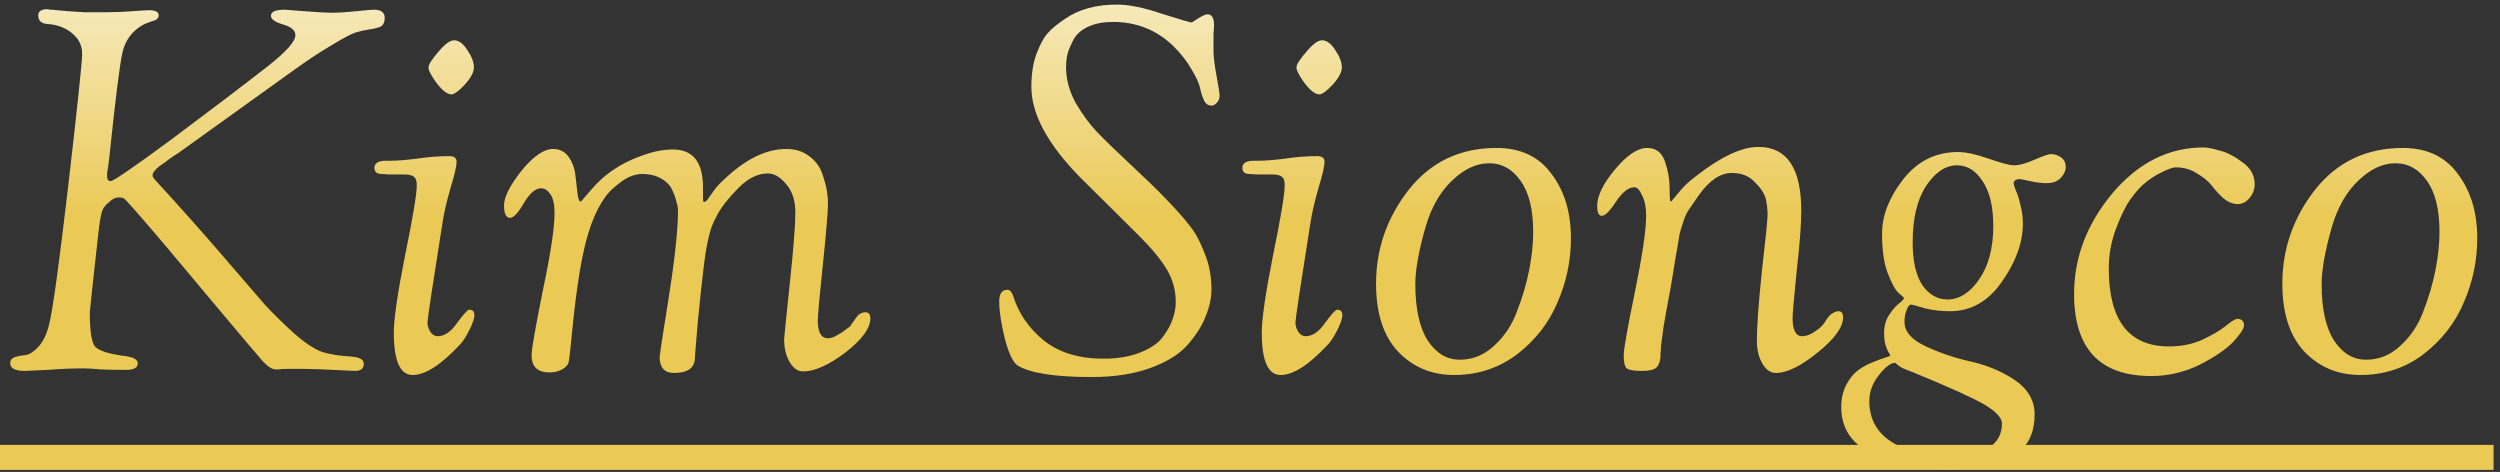 <svg width="196" height="37" viewBox="0 0 196 37" fill="none" xmlns="http://www.w3.org/2000/svg">
<rect x="0" y="0" width="196" height="37" fill="#333333" stroke="none"/>
<path d="M0.8 28.48C0.8 28.24 0.92 28.08 1.16 28C1.4 27.92 1.68 27.867 2 27.84C2.32 27.787 2.653 27.573 3 27.2C3.373 26.8 3.653 26.227 3.84 25.48C4.133 24.333 4.64 20.667 5.36 14.48C6.08 8.267 6.44 4.84 6.44 4.2C6.44 3.56 6.173 3.027 5.64 2.6C5.133 2.173 4.493 1.933 3.72 1.88C3.24 1.853 3 1.627 3 1.2C3 0.88 3.24 0.72 3.72 0.72L3.92 0.76C4.053 0.76 4.24 0.773 4.48 0.8C4.747 0.827 5.04 0.853 5.36 0.88C5.707 0.907 6.133 0.933 6.64 0.96C7.173 0.96 7.733 0.96 8.32 0.96C8.987 0.96 9.667 0.933 10.36 0.88C11.08 0.827 11.52 0.8 11.68 0.8C12.187 0.8 12.44 0.933 12.44 1.2C12.44 1.333 12.387 1.44 12.28 1.52C12.2 1.573 12.027 1.64 11.76 1.72C11.52 1.8 11.307 1.893 11.12 2C10.32 2.48 9.813 3.187 9.6 4.12C9.387 5.053 9.04 7.827 8.56 12.44C8.533 12.627 8.507 12.827 8.48 13.04C8.453 13.253 8.427 13.427 8.4 13.56C8.4 13.667 8.4 13.76 8.4 13.84C8.4 14.08 8.493 14.2 8.68 14.2C8.893 14.2 10.467 13.12 13.4 10.96C16.333 8.773 18.88 6.84 21.04 5.16C22.453 4.04 23.16 3.24 23.16 2.76C23.16 2.387 22.84 2.107 22.2 1.92C21.56 1.733 21.24 1.507 21.24 1.24C21.24 0.92 21.6 0.76 22.32 0.76C22.373 0.76 22.893 0.8 23.88 0.88C24.893 0.96 25.6 1 26 1C26.533 1 27.173 0.96 27.92 0.88C28.693 0.8 29.16 0.76 29.32 0.76C29.88 0.76 30.16 0.973 30.16 1.4C30.16 1.827 29.987 2.08 29.64 2.16C29.507 2.213 29.253 2.267 28.88 2.32C28.533 2.373 28.187 2.453 27.84 2.56C27.52 2.667 26.92 2.987 26.04 3.52C25.16 4.027 24.093 4.733 22.84 5.64L14.2 11.84C14.067 11.947 13.867 12.08 13.6 12.24C13.36 12.4 13.16 12.547 13 12.68C12.84 12.787 12.667 12.907 12.48 13.04C12.32 13.173 12.187 13.307 12.08 13.44C12 13.547 11.96 13.653 11.96 13.76C11.96 13.867 12.08 14.04 12.32 14.28C13.867 15.96 15.507 17.8 17.24 19.8C18.973 21.8 20.147 23.16 20.76 23.88C21.4 24.573 22.16 25.32 23.04 26.12C23.92 26.893 24.667 27.387 25.28 27.6C25.893 27.787 26.667 27.907 27.6 27.96C28.213 28.013 28.52 28.2 28.52 28.52C28.52 28.893 28.293 29.08 27.84 29.08C27.733 29.08 27.16 29.053 26.12 29C25.08 28.947 24.333 28.92 23.88 28.92C23.347 28.92 22.907 28.92 22.56 28.92C22.24 28.92 22 28.933 21.84 28.96C21.707 28.96 21.627 28.96 21.6 28.96C21.333 28.96 21 28.747 20.6 28.32C20.2 27.867 19.027 26.48 17.08 24.16C15.453 22.213 14.067 20.56 12.92 19.2C10.947 16.88 9.88 15.667 9.72 15.56C9.613 15.507 9.48 15.48 9.32 15.48C9.053 15.48 8.8 15.6 8.56 15.84L8.48 15.92C8.4 15.973 8.347 16.013 8.32 16.04C8.32 16.067 8.293 16.107 8.24 16.16C8.187 16.213 8.147 16.267 8.12 16.32C8.093 16.373 8.053 16.453 8 16.56C7.973 16.667 7.947 16.773 7.92 16.88C7.893 16.987 7.867 17.133 7.84 17.32C7.813 17.48 7.787 17.667 7.76 17.88C7.733 18.067 7.707 18.293 7.68 18.56C7.253 22.4 7.04 24.373 7.04 24.48C7.04 25.92 7.173 26.813 7.44 27.16C7.733 27.48 8.44 27.72 9.56 27.88C10.387 27.96 10.8 28.16 10.8 28.48C10.8 28.827 10.493 29 9.88 29C9.08 29 8.413 28.987 7.88 28.96C7.347 28.907 6.893 28.88 6.52 28.88C5.72 28.88 4.787 28.92 3.72 29C2.68 29.053 2.093 29.08 1.96 29.08C1.187 29.08 0.8 28.88 0.8 28.48ZM33.595 5.28C33.595 5.067 33.848 4.667 34.355 4.08C34.861 3.467 35.275 3.16 35.595 3.16C35.968 3.16 36.315 3.413 36.635 3.92C36.981 4.427 37.155 4.88 37.155 5.28C37.155 5.653 36.915 6.107 36.435 6.64C35.955 7.147 35.608 7.4 35.395 7.4C35.075 7.4 34.688 7.107 34.235 6.52C33.808 5.933 33.595 5.52 33.595 5.28ZM29.355 13.16C29.355 12.787 29.661 12.6 30.275 12.6H30.675C31.155 12.6 31.821 12.547 32.675 12.44C33.555 12.307 34.408 12.24 35.235 12.24C35.608 12.24 35.795 12.387 35.795 12.68C35.795 13.027 35.635 13.72 35.315 14.76C35.021 15.8 34.821 16.653 34.715 17.32C33.915 22.36 33.515 25.013 33.515 25.28C33.515 25.547 33.595 25.8 33.755 26.04C33.915 26.253 34.101 26.36 34.315 26.36C34.848 26.36 35.355 26.013 35.835 25.32C36.341 24.627 36.661 24.28 36.795 24.28C37.061 24.28 37.195 24.427 37.195 24.72C37.195 24.96 37.061 25.347 36.795 25.88C36.528 26.413 36.275 26.8 36.035 27.04C34.568 28.613 33.341 29.4 32.355 29.4C31.368 29.4 30.875 28.293 30.875 26.08C30.875 25.013 31.168 23 31.755 20.04C32.368 17.053 32.675 15.213 32.675 14.52C32.675 14.2 32.608 13.987 32.475 13.88C32.341 13.747 32.088 13.68 31.715 13.68C31.395 13.68 31.021 13.68 30.595 13.68C30.195 13.653 29.968 13.64 29.915 13.64C29.541 13.64 29.355 13.48 29.355 13.16ZM39.515 16.12C39.515 15.453 39.968 14.547 40.875 13.4C41.808 12.253 42.635 11.68 43.355 11.68C43.888 11.68 44.301 11.893 44.595 12.32C44.888 12.747 45.061 13.227 45.115 13.76C45.168 14.267 45.221 14.733 45.275 15.16C45.328 15.587 45.408 15.8 45.515 15.8C45.568 15.8 45.648 15.72 45.755 15.56C45.888 15.4 46.075 15.187 46.315 14.92C46.555 14.627 46.835 14.333 47.155 14.04C47.501 13.72 47.955 13.387 48.515 13.04C49.101 12.693 49.741 12.4 50.435 12.16C51.261 11.867 52.035 11.72 52.755 11.72C54.328 11.72 55.115 12.707 55.115 14.68V15.52C55.115 15.733 55.141 15.84 55.195 15.84C55.275 15.84 55.368 15.773 55.475 15.64C55.581 15.48 55.741 15.253 55.955 14.96C56.168 14.667 56.408 14.4 56.675 14.16C58.381 12.507 60.035 11.68 61.635 11.68C62.355 11.68 62.955 11.867 63.435 12.24C63.941 12.613 64.288 13.08 64.475 13.64C64.661 14.2 64.781 14.653 64.835 15C64.888 15.347 64.915 15.653 64.915 15.92C64.915 16.56 64.781 18.16 64.515 20.72C64.248 23.253 64.115 24.72 64.115 25.12C64.115 26.053 64.381 26.52 64.915 26.52C65.128 26.52 65.368 26.44 65.635 26.28C65.928 26.12 66.168 25.96 66.355 25.8L66.635 25.6C66.715 25.493 66.808 25.36 66.915 25.2C67.048 25.013 67.141 24.88 67.195 24.8C67.248 24.72 67.328 24.653 67.435 24.6C67.568 24.52 67.701 24.48 67.835 24.48C68.101 24.48 68.235 24.64 68.235 24.96C68.235 25.733 67.581 26.627 66.275 27.64C64.968 28.627 63.861 29.12 62.955 29.12C62.555 29.12 62.208 28.88 61.915 28.4C61.621 27.893 61.475 27.293 61.475 26.6C61.475 26.493 61.621 25.053 61.915 22.28C62.208 19.507 62.355 17.64 62.355 16.68C62.355 15.72 62.115 14.973 61.635 14.44C61.181 13.88 60.701 13.6 60.195 13.6C59.395 13.6 58.621 13.987 57.875 14.76C57.128 15.507 56.581 16.2 56.235 16.84C55.915 17.453 55.728 17.893 55.675 18.16C55.488 18.8 55.328 19.653 55.195 20.72C55.061 21.787 54.901 23.267 54.715 25.16C54.555 27.027 54.475 28.027 54.475 28.16C54.421 28.88 53.875 29.24 52.835 29.24C52.088 29.24 51.715 28.813 51.715 27.96C51.715 27.853 51.955 26.293 52.435 23.28C52.915 20.24 53.155 17.973 53.155 16.48C53.155 16.293 53.115 16.08 53.035 15.84C52.981 15.573 52.875 15.267 52.715 14.92C52.555 14.547 52.261 14.24 51.835 14C51.435 13.76 50.928 13.64 50.315 13.64C50.021 13.64 49.688 13.72 49.315 13.88C48.968 14.04 48.555 14.333 48.075 14.76C47.595 15.16 47.128 15.84 46.675 16.8C46.248 17.76 45.901 18.92 45.635 20.28C45.395 21.48 45.168 23.053 44.955 25C44.768 26.947 44.648 28.053 44.595 28.32C44.568 28.56 44.395 28.773 44.075 28.96C43.781 29.12 43.448 29.2 43.075 29.2C42.141 29.2 41.675 28.747 41.675 27.84C41.675 27.387 41.968 25.707 42.555 22.8C43.168 19.893 43.475 17.867 43.475 16.72C43.475 16.027 43.368 15.533 43.155 15.24C42.941 14.92 42.701 14.76 42.435 14.76C41.981 14.76 41.528 15.147 41.075 15.92C40.621 16.693 40.261 17.08 39.995 17.08C39.675 17.08 39.515 16.76 39.515 16.12ZM78.339 23.64C78.339 23.027 78.552 22.72 78.979 22.72C79.166 22.72 79.312 22.867 79.419 23.16C79.846 24.547 80.646 25.72 81.819 26.68C83.019 27.64 84.579 28.12 86.499 28.12C87.619 28.12 88.579 27.96 89.379 27.64C90.206 27.32 90.806 26.907 91.179 26.4C91.552 25.893 91.806 25.427 91.939 25C92.099 24.547 92.179 24.107 92.179 23.68C92.179 22.773 91.952 21.933 91.499 21.16C91.046 20.387 90.326 19.507 89.339 18.52L84.659 13.88C82.126 11.293 80.859 8.933 80.859 6.8C80.859 5.76 81.006 4.867 81.299 4.12C81.592 3.373 81.899 2.84 82.219 2.52C82.539 2.173 82.966 1.827 83.499 1.48C84.566 0.733 85.926 0.36 87.579 0.36C88.512 0.36 89.686 0.6 91.099 1.08C92.539 1.533 93.312 1.76 93.419 1.76C93.446 1.76 93.619 1.653 93.939 1.44C94.286 1.227 94.526 1.12 94.659 1.12C95.006 1.12 95.179 1.4 95.179 1.96C95.179 2.093 95.166 2.32 95.139 2.64C95.139 2.933 95.139 3.173 95.139 3.36V4.04C95.139 4.44 95.219 5.08 95.379 5.96C95.539 6.84 95.619 7.347 95.619 7.48C95.619 7.72 95.539 7.92 95.379 8.08C95.246 8.213 95.112 8.28 94.979 8.28C94.739 8.28 94.552 8.16 94.419 7.92C94.286 7.653 94.179 7.333 94.099 6.96C94.019 6.56 93.792 6.053 93.419 5.44C93.072 4.827 92.606 4.227 92.019 3.64C90.712 2.36 89.126 1.72 87.259 1.72C86.512 1.72 85.872 1.84 85.339 2.08C84.806 2.32 84.419 2.653 84.179 3.08C83.966 3.48 83.806 3.853 83.699 4.2C83.619 4.547 83.579 4.907 83.579 5.28C83.579 6.213 83.832 7.147 84.339 8.08C84.872 8.987 85.432 9.747 86.019 10.36C86.606 10.973 87.486 11.827 88.659 12.92C89.832 14.013 90.726 14.88 91.339 15.52C92.219 16.427 92.859 17.147 93.259 17.68C93.686 18.187 94.072 18.893 94.419 19.8C94.792 20.68 94.979 21.64 94.979 22.68C94.979 23.347 94.832 24.04 94.539 24.76C94.272 25.48 93.806 26.227 93.139 27C92.499 27.747 91.526 28.36 90.219 28.84C88.912 29.32 87.366 29.56 85.579 29.56C82.752 29.56 80.832 29.267 79.819 28.68C79.446 28.467 79.099 27.76 78.779 26.56C78.486 25.36 78.339 24.387 78.339 23.64ZM101.642 5.28C101.642 5.067 101.895 4.667 102.402 4.08C102.908 3.467 103.322 3.16 103.642 3.16C104.015 3.16 104.362 3.413 104.682 3.92C105.028 4.427 105.202 4.88 105.202 5.28C105.202 5.653 104.962 6.107 104.482 6.64C104.002 7.147 103.655 7.4 103.442 7.4C103.122 7.4 102.735 7.107 102.282 6.52C101.855 5.933 101.642 5.52 101.642 5.28ZM97.402 13.16C97.402 12.787 97.708 12.6 98.322 12.6H98.722C99.202 12.6 99.868 12.547 100.722 12.44C101.602 12.307 102.455 12.24 103.282 12.24C103.655 12.24 103.842 12.387 103.842 12.68C103.842 13.027 103.682 13.72 103.362 14.76C103.068 15.8 102.868 16.653 102.762 17.32C101.962 22.36 101.562 25.013 101.562 25.28C101.562 25.547 101.642 25.8 101.802 26.04C101.962 26.253 102.148 26.36 102.362 26.36C102.895 26.36 103.402 26.013 103.882 25.32C104.388 24.627 104.708 24.28 104.842 24.28C105.108 24.28 105.242 24.427 105.242 24.72C105.242 24.96 105.108 25.347 104.842 25.88C104.575 26.413 104.322 26.8 104.082 27.04C102.615 28.613 101.388 29.4 100.402 29.4C99.415 29.4 98.922 28.293 98.922 26.08C98.922 25.013 99.215 23 99.802 20.04C100.415 17.053 100.722 15.213 100.722 14.52C100.722 14.2 100.655 13.987 100.522 13.88C100.388 13.747 100.135 13.68 99.762 13.68C99.442 13.68 99.068 13.68 98.642 13.68C98.242 13.653 98.015 13.64 97.962 13.64C97.588 13.64 97.402 13.48 97.402 13.16ZM107.882 22.24C107.882 19.52 108.735 17.067 110.442 14.88C112.175 12.693 114.468 11.6 117.322 11.6C119.215 11.6 120.655 12.28 121.642 13.64C122.655 14.973 123.162 16.653 123.162 18.68C123.162 20.413 122.815 22.08 122.122 23.68C121.455 25.28 120.402 26.64 118.962 27.76C117.522 28.853 115.868 29.4 114.002 29.4C112.242 29.4 110.775 28.787 109.602 27.56C108.455 26.333 107.882 24.56 107.882 22.24ZM110.962 22.28C110.962 24.2 111.282 25.667 111.922 26.68C112.588 27.693 113.428 28.2 114.442 28.2C115.455 28.2 116.348 27.84 117.122 27.12C117.922 26.4 118.522 25.507 118.922 24.44C119.348 23.347 119.668 22.267 119.882 21.2C120.095 20.107 120.202 19.107 120.202 18.2C120.202 16.413 119.868 15.067 119.202 14.16C118.562 13.253 117.748 12.8 116.762 12.8C115.748 12.8 114.775 13.253 113.842 14.16C112.908 15.04 112.215 16.253 111.762 17.8C111.228 19.667 110.962 21.16 110.962 22.28ZM125.218 16.16C125.218 15.36 125.684 14.4 126.618 13.28C127.551 12.16 128.391 11.6 129.138 11.6C129.831 11.6 130.298 11.96 130.538 12.68C130.778 13.373 130.898 14.067 130.898 14.76C130.898 15.453 130.924 15.8 130.978 15.8C131.031 15.8 131.111 15.72 131.218 15.56C131.351 15.4 131.564 15.147 131.858 14.8C132.178 14.453 132.551 14.12 132.978 13.8C134.924 12.28 136.551 11.52 137.858 11.52C140.098 11.52 141.218 13.187 141.218 16.52C141.218 17.587 141.098 19.173 140.858 21.28C140.644 23.387 140.538 24.6 140.538 24.92C140.538 25.88 140.791 26.36 141.298 26.36C141.511 26.36 141.751 26.293 142.018 26.16C142.284 26 142.498 25.853 142.658 25.72L142.898 25.48C142.978 25.4 143.071 25.267 143.178 25.08C143.311 24.893 143.404 24.773 143.458 24.72C143.538 24.64 143.631 24.573 143.738 24.52C143.871 24.44 144.004 24.4 144.138 24.4C144.378 24.4 144.498 24.56 144.498 24.88C144.498 25.653 143.831 26.573 142.498 27.64C141.191 28.707 140.098 29.24 139.218 29.24C138.818 29.24 138.471 29 138.178 28.52C137.884 28.013 137.738 27.413 137.738 26.72C137.738 25.573 137.871 23.733 138.138 21.2C138.431 18.667 138.578 17.213 138.578 16.84C138.578 16.467 138.538 16.08 138.458 15.68C138.378 15.253 138.098 14.8 137.618 14.32C137.164 13.813 136.551 13.56 135.778 13.56C134.871 13.56 134.004 14.147 133.178 15.32C132.804 15.853 132.538 16.24 132.378 16.48C132.218 16.72 132.071 17.053 131.938 17.48C131.804 17.88 131.711 18.2 131.658 18.44C131.631 18.68 131.538 19.24 131.378 20.12C131.244 20.973 131.111 21.787 130.978 22.56C130.738 23.813 130.551 24.84 130.418 25.64C130.311 26.413 130.244 26.92 130.218 27.16C130.218 27.373 130.204 27.56 130.178 27.72C130.178 27.853 130.178 27.96 130.178 28.04C130.124 28.467 129.991 28.747 129.778 28.88C129.591 29.013 129.231 29.08 128.698 29.08C128.111 29.08 127.724 29.013 127.538 28.88C127.378 28.747 127.298 28.4 127.298 27.84C127.298 27.387 127.591 25.733 128.178 22.88C128.764 20.027 129.058 18.027 129.058 16.88C129.058 16.24 128.951 15.72 128.738 15.32C128.551 14.893 128.351 14.68 128.138 14.68C127.684 14.68 127.204 15.053 126.698 15.8C126.218 16.547 125.844 16.92 125.578 16.92C125.338 16.92 125.218 16.667 125.218 16.16ZM144.352 31.92C144.352 31.253 144.486 30.667 144.752 30.16C145.019 29.653 145.339 29.267 145.713 29C146.086 28.733 146.459 28.533 146.833 28.4C147.206 28.24 147.526 28.12 147.793 28.04C148.059 27.96 148.193 27.907 148.193 27.88C148.193 27.827 148.153 27.747 148.073 27.64C147.993 27.507 147.913 27.32 147.833 27.08C147.753 26.813 147.713 26.493 147.713 26.12C147.713 25.56 147.846 25.08 148.113 24.68C148.379 24.28 148.633 23.987 148.873 23.8C149.139 23.587 149.273 23.44 149.273 23.36C149.273 23.333 149.126 23.2 148.833 22.96C148.566 22.693 148.286 22.173 147.993 21.4C147.699 20.627 147.553 19.6 147.553 18.32C147.553 16.907 148.099 15.493 149.193 14.08C150.313 12.64 151.753 11.92 153.513 11.92C154.126 11.92 154.926 12.093 155.913 12.44C156.899 12.787 157.566 12.96 157.913 12.96C158.313 12.96 158.846 12.813 159.513 12.52C160.179 12.227 160.606 12.08 160.793 12.08C161.059 12.08 161.313 12.16 161.553 12.32C161.819 12.48 161.953 12.747 161.953 13.12C161.953 13.387 161.819 13.667 161.553 13.96C161.286 14.227 160.926 14.36 160.473 14.36C160.073 14.36 159.633 14.307 159.153 14.2C158.673 14.093 158.406 14.04 158.353 14.04C158.033 14.04 157.873 14.16 157.873 14.4C157.873 14.453 157.926 14.627 158.033 14.92C158.166 15.187 158.286 15.56 158.393 16.04C158.526 16.52 158.593 17.013 158.593 17.52C158.593 19.013 158.046 20.533 156.953 22.08C155.886 23.627 154.526 24.4 152.873 24.4C152.153 24.4 151.486 24.32 150.873 24.16C150.259 23.973 149.899 23.88 149.793 23.88C149.766 23.88 149.713 23.92 149.633 24C149.579 24.053 149.513 24.2 149.433 24.44C149.353 24.653 149.313 24.92 149.313 25.24C149.313 25.987 149.846 26.613 150.913 27.12C151.979 27.627 153.139 28.027 154.393 28.32C155.673 28.587 156.846 29.067 157.913 29.76C158.979 30.48 159.513 31.387 159.513 32.48C159.513 34.08 158.899 35.2 157.673 35.84C156.473 36.48 154.766 36.8 152.553 36.8C150.259 36.8 148.313 36.387 146.713 35.56C145.139 34.76 144.352 33.547 144.352 31.92ZM146.553 31.44C146.553 32.853 147.153 33.933 148.353 34.68C149.579 35.427 150.953 35.8 152.473 35.8C155.459 35.8 156.953 34.933 156.953 33.2C156.953 32.747 156.473 32.24 155.513 31.68C154.579 31.147 152.713 30.307 149.913 29.16C149.619 29.053 149.353 28.947 149.113 28.84C148.899 28.707 148.753 28.6 148.673 28.52L148.593 28.44C148.246 28.44 147.819 28.76 147.313 29.4C146.806 30.04 146.553 30.72 146.553 31.44ZM149.953 19C149.953 20.467 150.206 21.587 150.713 22.36C151.246 23.107 151.899 23.48 152.673 23.48C153.606 23.48 154.433 22.96 155.153 21.92C155.899 20.853 156.273 19.453 156.273 17.72C156.273 16.2 155.993 15.027 155.433 14.2C154.899 13.373 154.233 12.96 153.433 12.96C152.526 12.96 151.713 13.507 150.993 14.6C150.299 15.667 149.953 17.133 149.953 19ZM162.608 23.04C162.608 20.187 163.608 17.56 165.608 15.16C167.635 12.76 170.021 11.56 172.768 11.56C173.035 11.56 173.448 11.64 174.008 11.8C174.568 11.933 175.168 12.24 175.808 12.72C176.448 13.173 176.768 13.747 176.768 14.44C176.768 14.84 176.635 15.2 176.368 15.52C176.101 15.84 175.795 16 175.448 16C175.075 16 174.701 15.853 174.328 15.56C173.981 15.24 173.675 14.907 173.408 14.56C173.141 14.213 172.755 13.893 172.248 13.6C171.768 13.28 171.208 13.12 170.568 13.12C170.355 13.12 169.981 13.253 169.448 13.52C168.941 13.76 168.448 14.093 167.968 14.52C167.701 14.76 167.395 15.12 167.048 15.6C166.701 16.053 166.328 16.8 165.928 17.84C165.528 18.88 165.328 19.947 165.328 21.04C165.328 25.12 166.901 27.16 170.048 27.16C171.008 27.16 171.875 26.987 172.648 26.64C173.448 26.267 174.061 25.907 174.488 25.56C174.941 25.187 175.248 25 175.408 25C175.755 25 175.928 25.173 175.928 25.52C175.928 25.76 175.648 26.187 175.088 26.8C174.528 27.387 173.648 27.987 172.448 28.6C171.248 29.187 169.981 29.48 168.648 29.48C164.621 29.48 162.608 27.333 162.608 23.04ZM178.936 22.24C178.936 19.52 179.79 17.067 181.496 14.88C183.23 12.693 185.523 11.6 188.376 11.6C190.27 11.6 191.71 12.28 192.696 13.64C193.71 14.973 194.216 16.653 194.216 18.68C194.216 20.413 193.87 22.08 193.176 23.68C192.51 25.28 191.456 26.64 190.016 27.76C188.576 28.853 186.923 29.4 185.056 29.4C183.296 29.4 181.83 28.787 180.656 27.56C179.51 26.333 178.936 24.56 178.936 22.24ZM182.016 22.28C182.016 24.2 182.336 25.667 182.976 26.68C183.643 27.693 184.483 28.2 185.496 28.2C186.51 28.2 187.403 27.84 188.176 27.12C188.976 26.4 189.576 25.507 189.976 24.44C190.403 23.347 190.723 22.267 190.936 21.2C191.15 20.107 191.256 19.107 191.256 18.2C191.256 16.413 190.923 15.067 190.256 14.16C189.616 13.253 188.803 12.8 187.816 12.8C186.803 12.8 185.83 13.253 184.896 14.16C183.963 15.04 183.27 16.253 182.816 17.8C182.283 19.667 182.016 21.16 182.016 22.28Z" fill="url(#paint0_linear)"/>
<path d="M0 34.88H195.496V36.84H0V34.88Z" fill="url(#paint1_linear)"/>
<defs>
<linearGradient id="paint0_linear" x1="98" y1="-11" x2="98" y2="50" gradientUnits="userSpaceOnUse">
<stop stop-color="white"/>
<stop offset="0.461" stop-color="#EAC955"/>
</linearGradient>
<linearGradient id="paint1_linear" x1="98" y1="-11" x2="98" y2="50" gradientUnits="userSpaceOnUse">
<stop stop-color="white"/>
<stop offset="0.461" stop-color="#EAC955"/>
</linearGradient>
</defs>
</svg>
